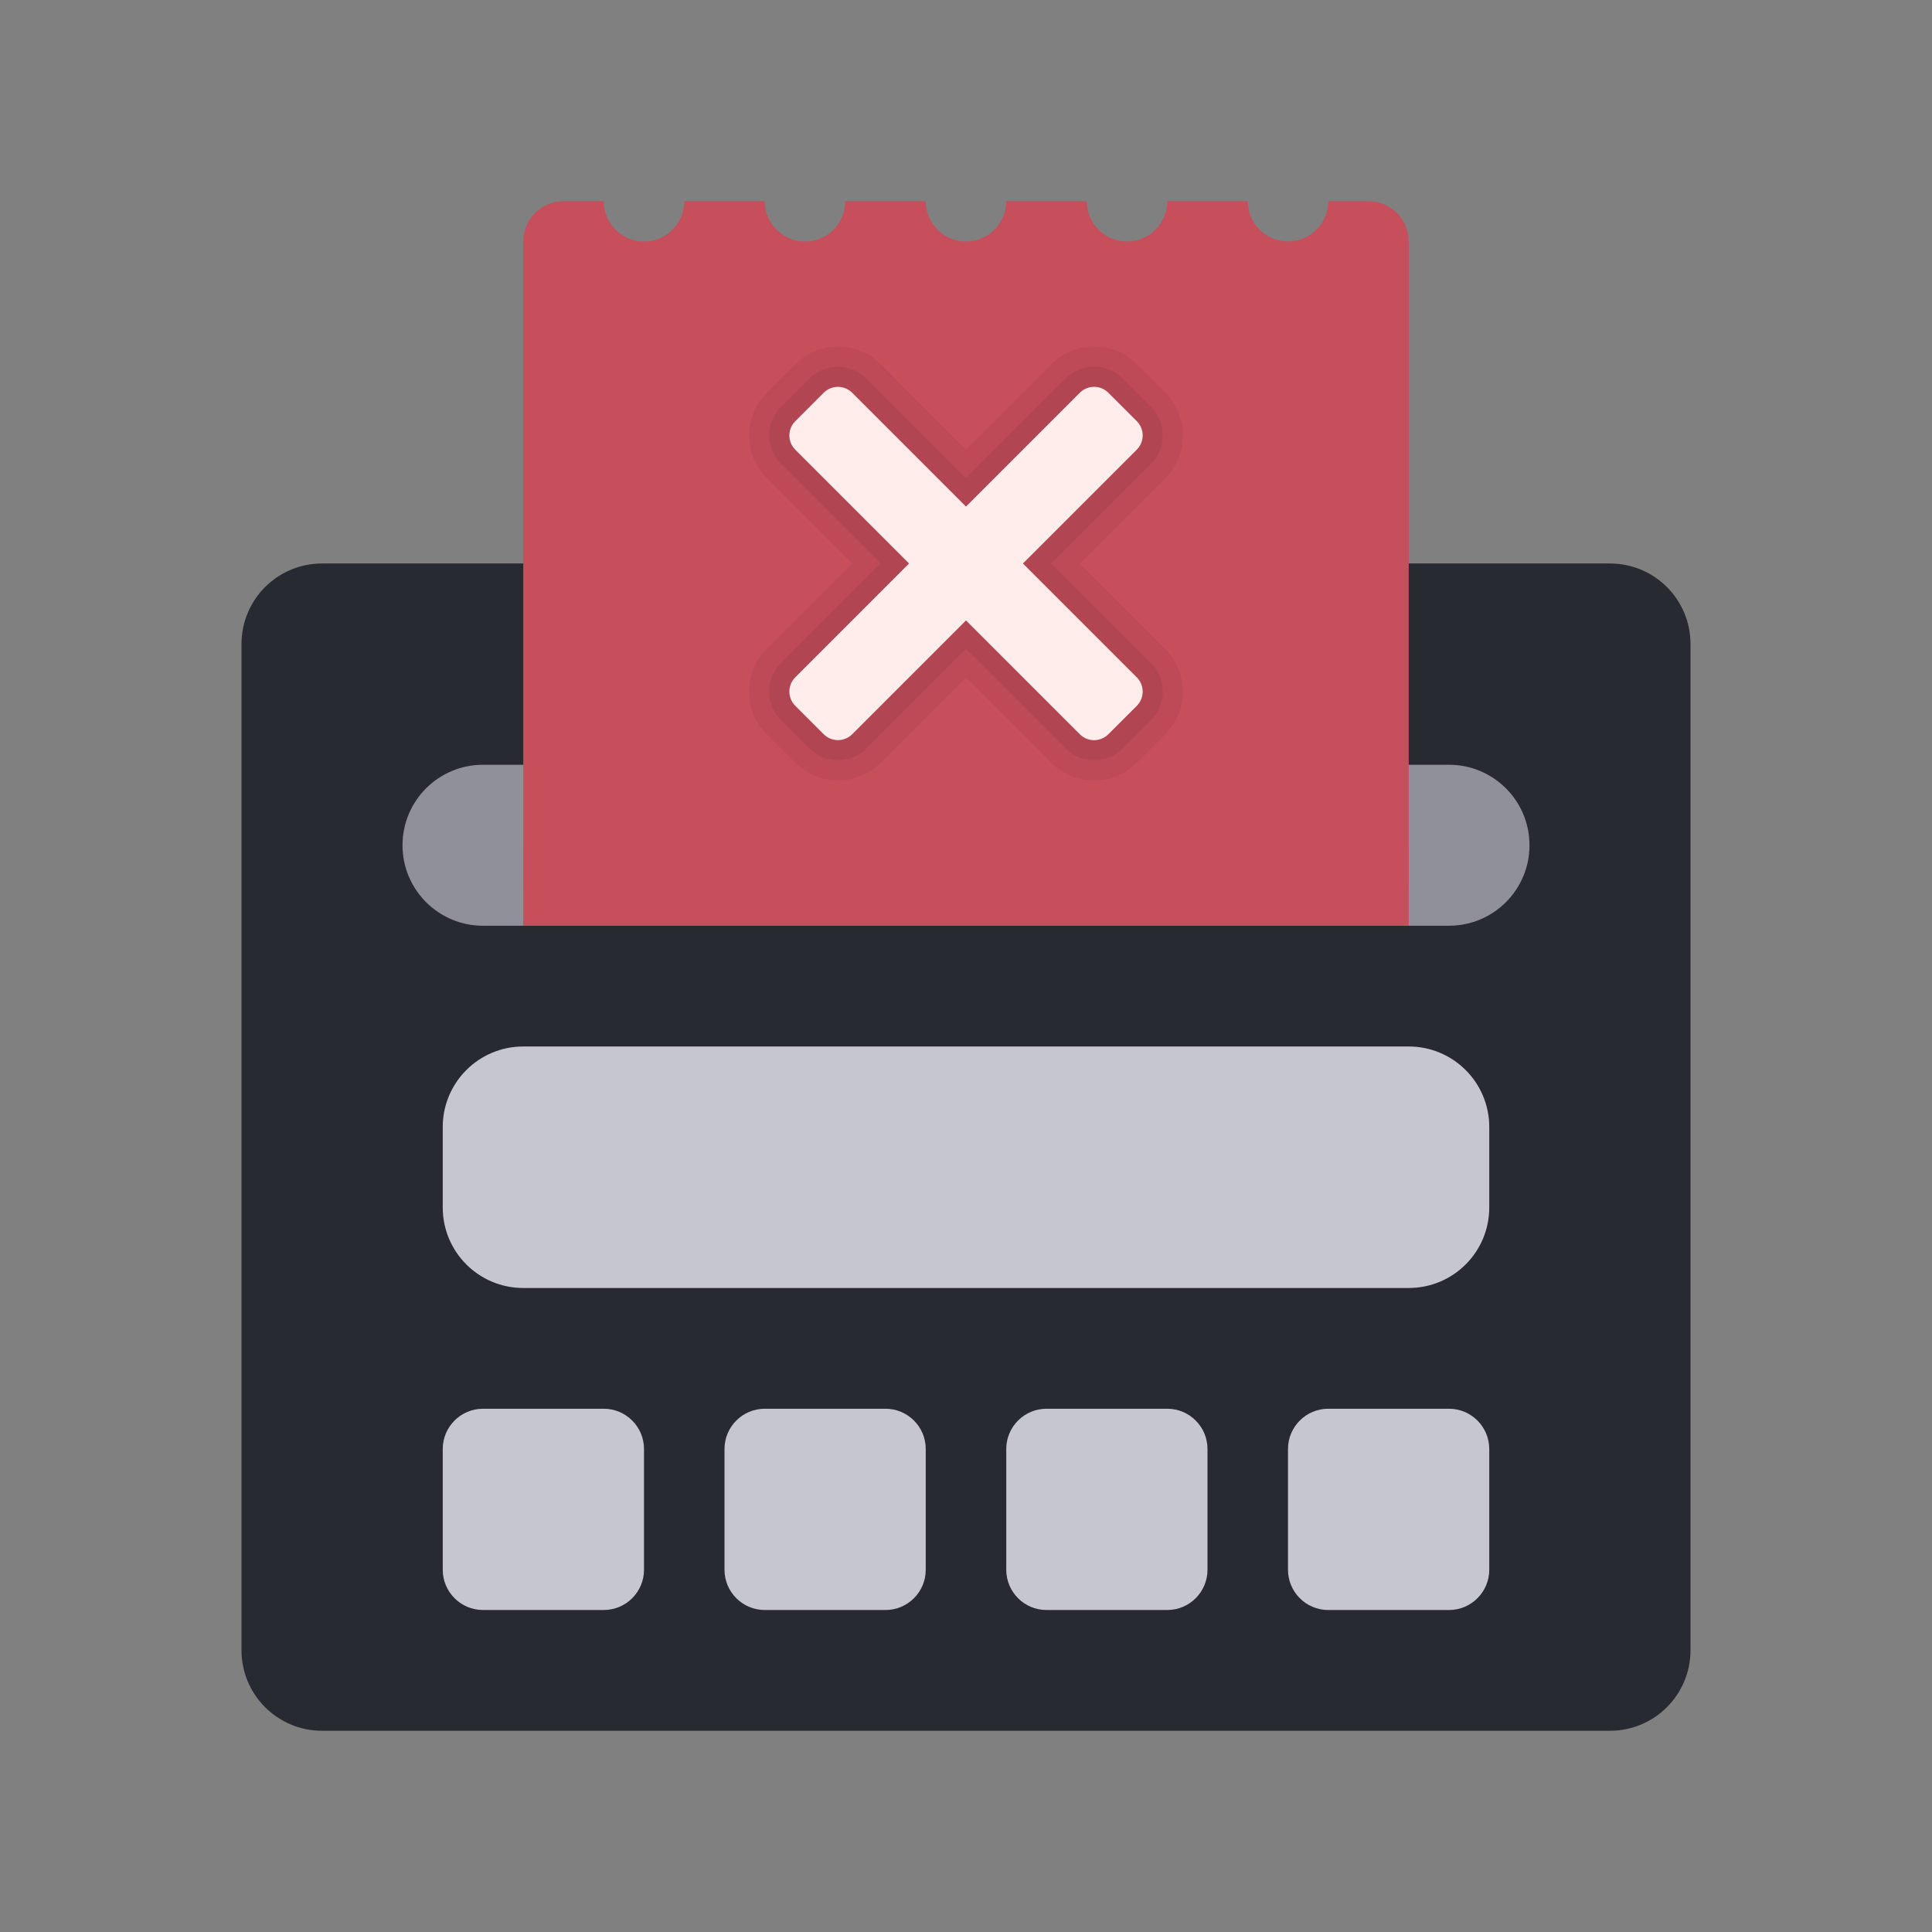 <svg width="80" height="80" viewBox="0 0 80 80" fill="none" xmlns="http://www.w3.org/2000/svg">
<rect x="0" y="0" width="80" height="80" fill="#808080" stroke="none"/>
<path d="M70 68.333V26.667C70 24.825 68.508 23.333 66.667 23.333H13.333C11.492 23.333 10 24.825 10 26.667V68.333C10 70.175 11.492 71.667 13.333 71.667H66.667C68.508 71.667 70 70.175 70 68.333Z" fill="#272A31"/>
<path d="M20 31.667H60C61.842 31.667 63.333 33.158 63.333 35C63.333 36.842 61.842 38.333 60 38.333H20C18.158 38.333 16.667 36.842 16.667 35C16.667 33.158 18.158 31.667 20 31.667Z" fill="#8F9099"/>
<path d="M58.333 36.667V10C58.333 9.08 57.587 8.333 56.667 8.333H55C55 9.253 54.253 10 53.333 10C52.413 10 51.667 9.253 51.667 8.333H48.333C48.333 9.253 47.587 10 46.667 10C45.747 10 45 9.253 45 8.333H41.667C41.667 9.253 40.92 10 40 10C39.08 10 38.333 9.253 38.333 8.333H35C35 9.253 34.253 10 33.333 10C32.413 10 31.667 9.253 31.667 8.333H28.333C28.333 9.253 27.587 10 26.667 10C25.747 10 25 9.253 25 8.333H23.333C22.413 8.333 21.667 9.08 21.667 10V36.667H58.333Z" fill="#C74E5B"/>
<path d="M21.667 43.333H58.333C60.175 43.333 61.667 44.825 61.667 46.667V50C61.667 51.842 60.175 53.333 58.333 53.333H21.667C19.825 53.333 18.333 51.842 18.333 50V46.667C18.333 44.825 19.825 43.333 21.667 43.333Z" fill="#C5C6D0"/>
<path d="M60 66.667H55C54.08 66.667 53.333 65.92 53.333 65V60C53.333 59.08 54.08 58.333 55 58.333H60C60.92 58.333 61.667 59.08 61.667 60V65C61.667 65.92 60.92 66.667 60 66.667Z" fill="#C5C6D0"/>
<path d="M25 66.667H20C19.08 66.667 18.333 65.92 18.333 65V60C18.333 59.08 19.08 58.333 20 58.333H25C25.92 58.333 26.667 59.08 26.667 60V65C26.667 65.92 25.92 66.667 25 66.667ZM36.667 66.667H31.667C30.747 66.667 30 65.92 30 65V60C30 59.08 30.747 58.333 31.667 58.333H36.667C37.587 58.333 38.333 59.08 38.333 60V65C38.333 65.92 37.587 66.667 36.667 66.667ZM48.333 66.667H43.333C42.413 66.667 41.667 65.92 41.667 65V60C41.667 59.08 42.413 58.333 43.333 58.333H48.333C49.253 58.333 50 59.08 50 60V65C50 65.92 49.253 66.667 48.333 66.667Z" fill="#C5C6D0"/>
<path d="M58.333 35H21.667V38.333H58.333V35Z" fill="#C74E5B"/>
<path opacity="0.05" d="M45.303 32.315C44.638 32.315 44.01 32.057 43.537 31.585L40 28.047L36.465 31.582C35.992 32.053 35.365 32.313 34.697 32.313C34.028 32.313 33.4 32.053 32.927 31.58L31.75 30.403C31.278 29.933 31.018 29.303 31.018 28.633C31.018 27.967 31.278 27.338 31.75 26.867L35.287 23.333L31.752 19.798C31.28 19.328 31.02 18.7 31.02 18.032C31.02 17.362 31.28 16.733 31.752 16.262L32.93 15.083C33.402 14.612 34.028 14.352 34.698 14.352C35.363 14.352 35.992 14.61 36.465 15.082L40 18.62L43.535 15.083C44.008 14.612 44.635 14.352 45.303 14.352C45.968 14.352 46.597 14.61 47.07 15.082L48.25 16.262C48.722 16.732 48.982 17.362 48.982 18.032C48.982 18.698 48.722 19.327 48.25 19.798L44.712 23.333L48.248 26.87C49.222 27.84 49.223 29.425 48.252 30.402L47.07 31.583C46.598 32.055 45.972 32.315 45.303 32.315Z" fill="black"/>
<path opacity="0.07" d="M45.303 31.482C44.858 31.482 44.44 31.308 44.125 30.995L40 26.868L35.875 30.993C35.56 31.308 35.142 31.48 34.697 31.48C34.25 31.48 33.832 31.307 33.518 30.992L32.34 29.813C32.025 29.498 31.852 29.08 31.852 28.633C31.852 28.188 32.025 27.77 32.34 27.455L36.465 23.333L32.34 19.208C32.027 18.895 31.852 18.477 31.852 18.032C31.852 17.585 32.025 17.167 32.34 16.852L33.518 15.673C33.832 15.36 34.25 15.187 34.697 15.187C35.142 15.187 35.56 15.36 35.875 15.673L40 19.798L44.125 15.672C44.44 15.357 44.858 15.185 45.303 15.185C45.748 15.185 46.167 15.358 46.482 15.672L47.66 16.852C47.975 17.167 48.148 17.585 48.148 18.032C48.148 18.477 47.975 18.895 47.66 19.21L43.533 23.333L47.66 27.46C48.31 28.107 48.31 29.163 47.662 29.815L46.482 30.995C46.167 31.308 45.748 31.482 45.303 31.482Z" fill="black"/>
<path d="M42.357 23.333L47.072 18.618C47.397 18.293 47.397 17.765 47.072 17.44L45.893 16.262C45.567 15.937 45.04 15.937 44.715 16.262L40 20.977L35.287 16.263C34.962 15.938 34.433 15.938 34.108 16.263L32.93 17.442C32.605 17.767 32.605 18.295 32.93 18.62L37.643 23.333L32.93 28.047C32.605 28.372 32.605 28.9 32.93 29.225L34.108 30.403C34.433 30.728 34.962 30.728 35.287 30.403L40 25.69L44.715 30.405C45.04 30.73 45.568 30.73 45.893 30.405L47.072 29.227C47.397 28.9 47.397 28.373 47.072 28.048L42.357 23.333Z" fill="#FFEDEC"/>
</svg>
